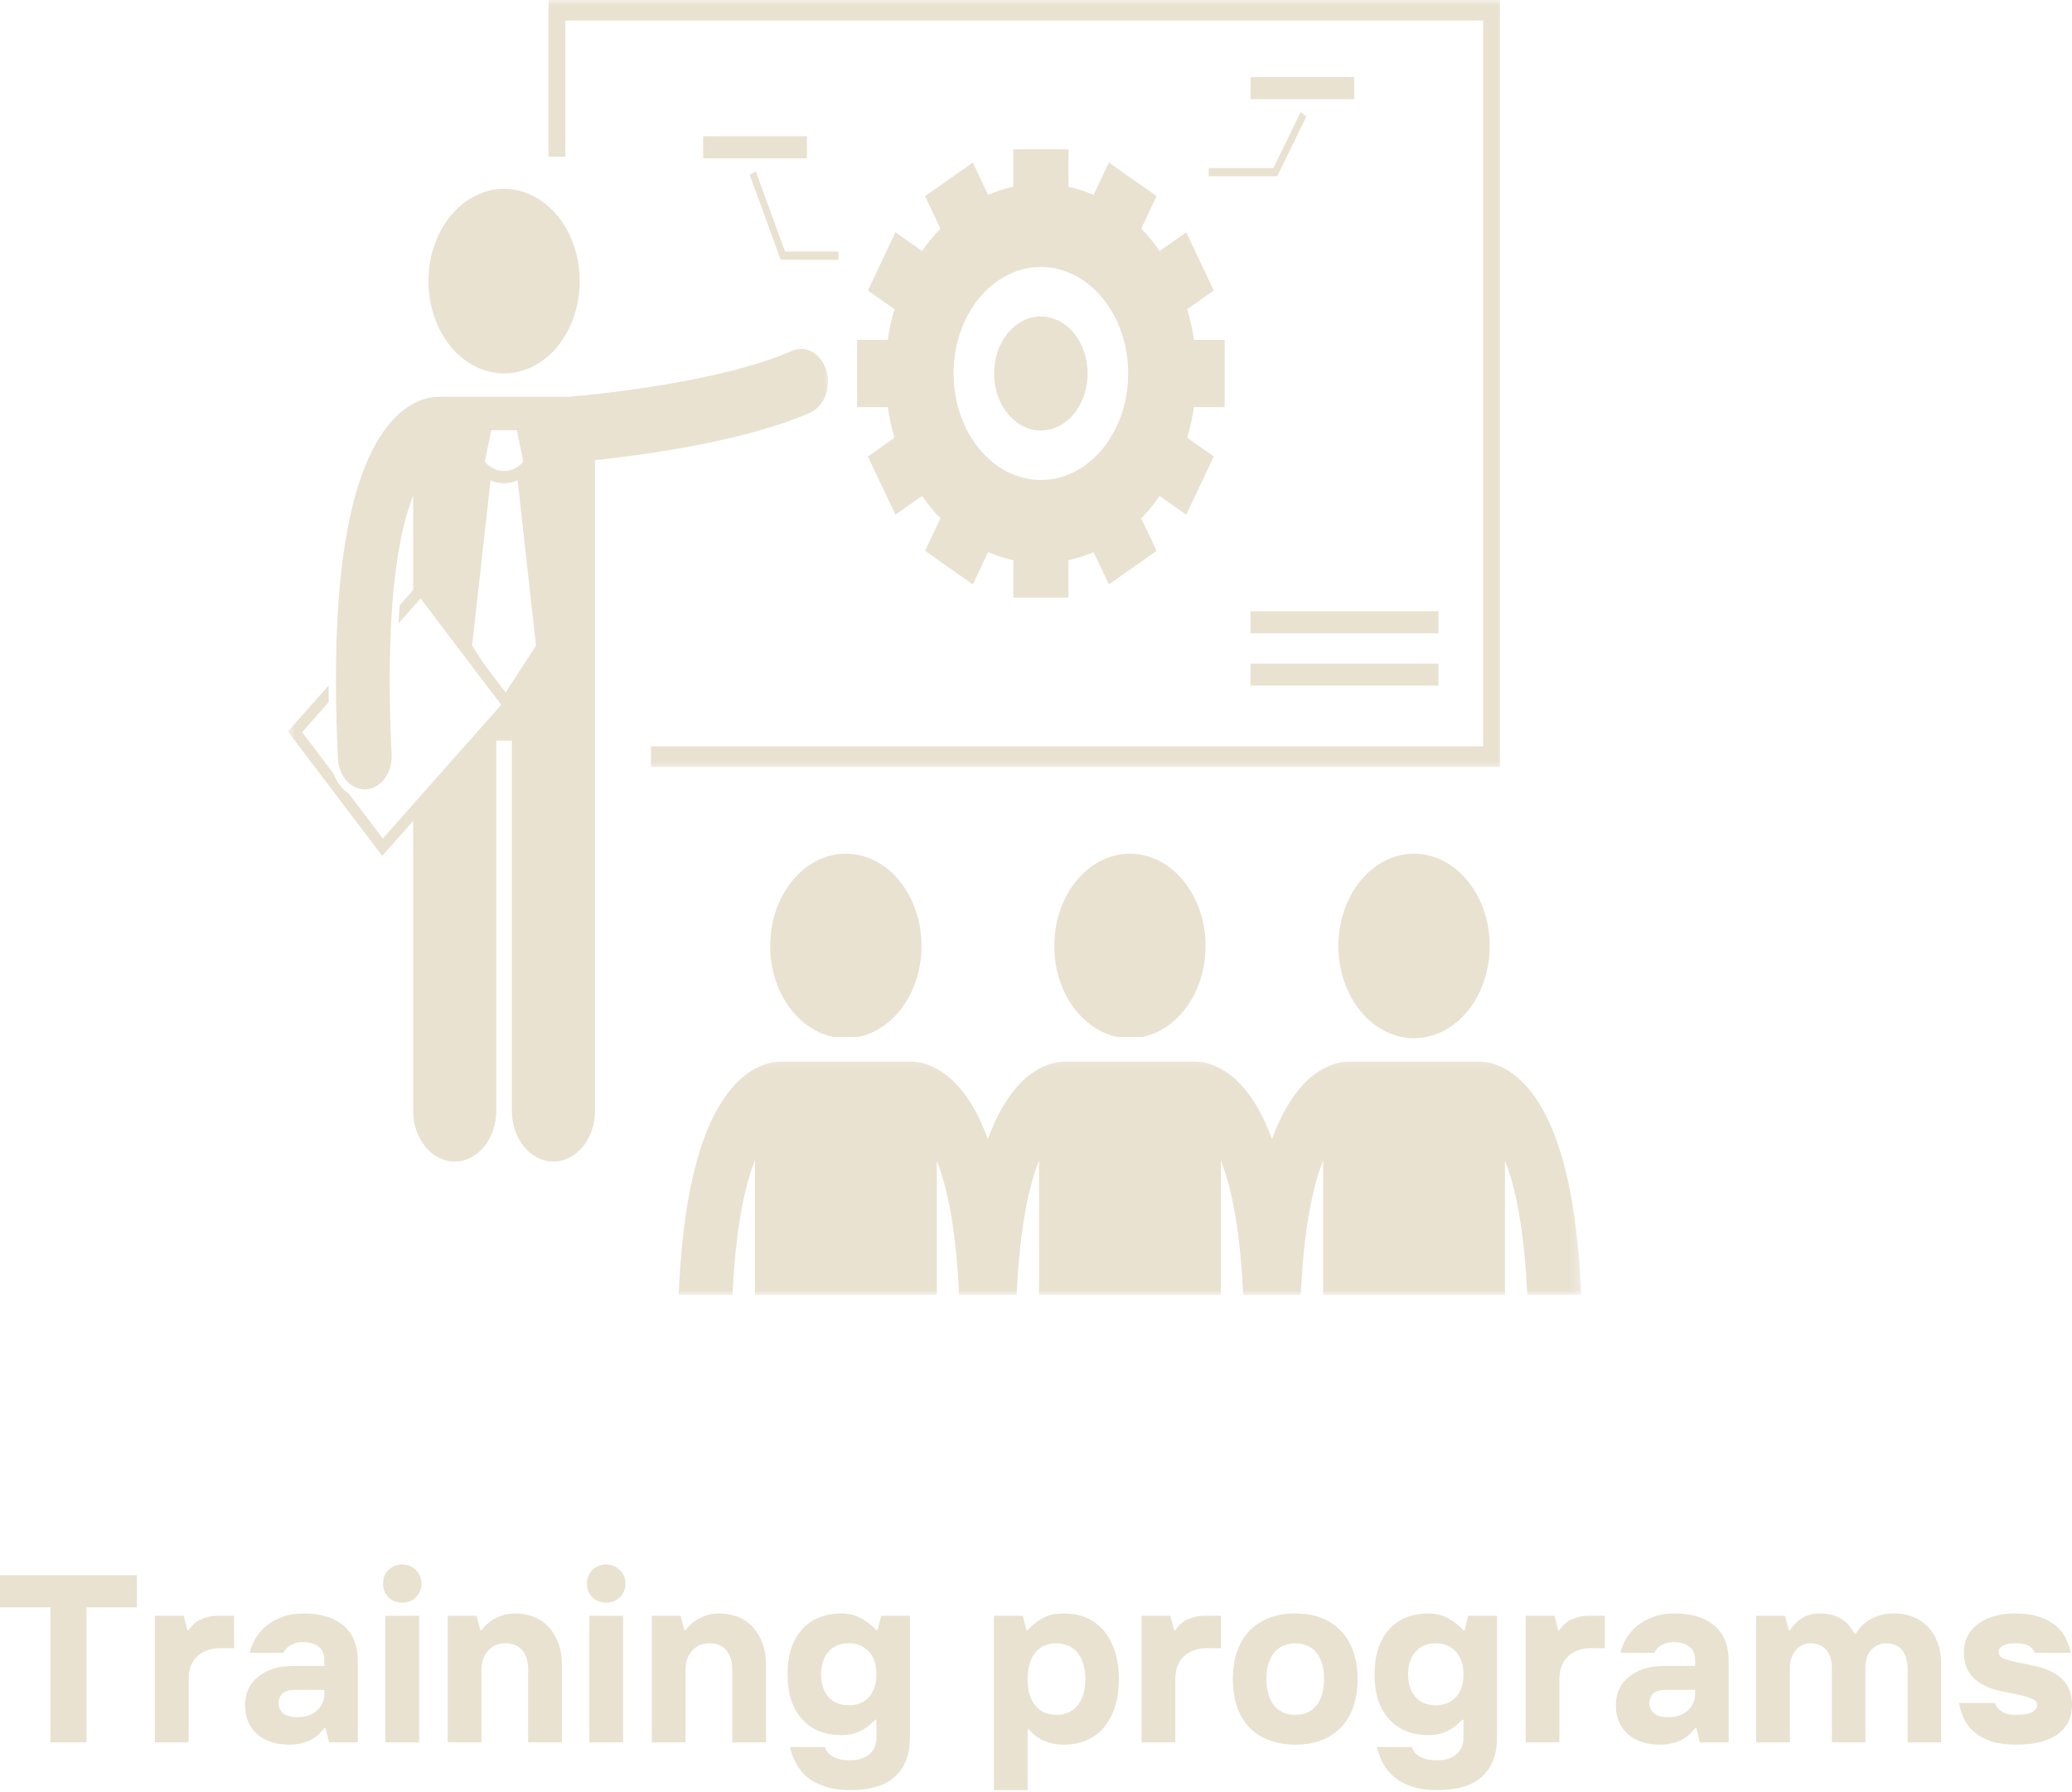 <svg width="200" height="173" viewBox="0 0 200 173" fill="none" xmlns="http://www.w3.org/2000/svg">
<mask id="mask0_80_2352" style="mask-type:luminance" maskUnits="userSpaceOnUse" x="51" y="0" width="95" height="75">
<path d="M51.873 0H145.617V74.323H51.873V0Z" fill="white"/>
</mask>
<g mask="url(#mask0_80_2352)">
<path d="M54.565 1.978H143.16V72.036H62.831V74.019H144.785V0H52.94V15.121H54.565V1.978Z" fill="#E9E2D1"/>
</g>
<path d="M67.867 13.159H77.888V15.284H67.867V13.159Z" fill="#E9E2D1"/>
<path d="M120.703 7.444H130.724V9.573H120.703V7.444Z" fill="#E9E2D1"/>
<path d="M120.703 58.995H138.838V61.125H120.703V58.995Z" fill="#E9E2D1"/>
<path d="M120.703 64.048H138.838V66.173H120.703V64.048Z" fill="#E9E2D1"/>
<path d="M72.957 16.539L72.363 16.865L75.355 25.07H80.942V24.276H75.775L72.957 16.539Z" fill="#E9E2D1"/>
<path d="M116.672 17.006H123.286L126.103 11.236L125.545 10.828L122.915 16.218H116.672V17.006Z" fill="#E9E2D1"/>
<path d="M74.342 91.302C74.342 95.725 76.99 99.393 80.455 100.088H82.835C86.301 99.393 88.949 95.725 88.949 91.302C88.949 86.385 85.68 82.397 81.643 82.397C77.611 82.397 74.342 86.385 74.342 91.302Z" fill="#E9E2D1"/>
<path d="M101.766 91.302C101.766 95.725 104.409 99.393 107.879 100.088H110.259C113.725 99.393 116.368 95.725 116.368 91.302C116.368 86.385 113.1 82.397 109.067 82.397C105.035 82.397 101.766 86.385 101.766 91.302Z" fill="#E9E2D1"/>
<mask id="mask1_80_2352" style="mask-type:luminance" maskUnits="userSpaceOnUse" x="64" y="102" width="89" height="23">
<path d="M64.445 102.142H152.71V125H64.445V102.142Z" fill="white"/>
</mask>
<g mask="url(#mask1_80_2352)">
<path d="M145.544 103.315C144.436 102.631 143.463 102.479 142.878 102.468C142.838 102.468 142.802 102.462 142.762 102.462H130.222C130.177 102.462 130.137 102.468 130.092 102.473C129.507 102.479 128.538 102.636 127.44 103.315C125.814 104.299 124.073 106.363 122.778 109.944C122.407 108.933 122.01 108.042 121.585 107.255C120.523 105.282 119.272 104.016 118.12 103.315C117.012 102.631 116.039 102.479 115.454 102.468C115.414 102.468 115.378 102.462 115.338 102.462H102.798C102.758 102.462 102.713 102.468 102.673 102.468C102.084 102.479 101.115 102.636 100.016 103.315C98.391 104.293 96.649 106.363 95.354 109.944C94.983 108.933 94.586 108.042 94.162 107.255C93.099 105.282 91.848 104.016 90.696 103.315C89.589 102.631 88.615 102.479 88.03 102.468C87.99 102.468 87.954 102.462 87.914 102.462H75.374C75.334 102.462 75.29 102.468 75.249 102.468C74.66 102.479 73.691 102.636 72.592 103.315C70.846 104.369 68.966 106.679 67.649 110.77C66.568 114.095 65.778 118.621 65.51 124.978H70.708C71.011 118.339 71.945 114.307 72.869 112.009V124.978H90.424V112.025C90.616 112.509 90.808 113.057 91 113.704C91.714 116.116 92.34 119.746 92.576 124.978H98.132C98.435 118.339 99.369 114.307 100.293 112.009V124.978H117.848V112.025C118.04 112.509 118.232 113.057 118.424 113.704C119.138 116.116 119.759 119.746 120 124.978H125.555C125.859 118.339 126.792 114.307 127.712 112.009V124.978H145.267V112.025C145.459 112.509 145.655 113.057 145.847 113.704C146.562 116.116 147.183 119.74 147.424 124.978H152.622C152.247 116.008 150.836 110.661 149.009 107.255C147.946 105.282 146.696 104.016 145.544 103.315Z" fill="#E9E2D1"/>
</g>
<path d="M143.792 91.302C143.792 91.884 143.748 92.465 143.654 93.041C143.56 93.612 143.422 94.171 143.238 94.709C143.055 95.253 142.828 95.763 142.564 96.252C142.296 96.736 141.993 97.187 141.653 97.6C141.314 98.013 140.948 98.382 140.55 98.708C140.148 99.034 139.728 99.306 139.286 99.529C138.844 99.751 138.384 99.92 137.915 100.034C137.446 100.148 136.969 100.208 136.491 100.208C136.013 100.208 135.535 100.148 135.066 100.034C134.597 99.92 134.142 99.751 133.695 99.529C133.253 99.306 132.833 99.034 132.436 98.708C132.034 98.382 131.668 98.013 131.329 97.6C130.989 97.187 130.685 96.736 130.422 96.252C130.154 95.763 129.931 95.253 129.743 94.709C129.56 94.171 129.422 93.612 129.328 93.041C129.234 92.465 129.189 91.884 129.189 91.302C129.189 90.716 129.234 90.14 129.328 89.564C129.422 88.993 129.56 88.434 129.743 87.896C129.931 87.353 130.154 86.842 130.422 86.353C130.685 85.869 130.989 85.418 131.329 85.005C131.668 84.592 132.034 84.223 132.436 83.897C132.833 83.571 133.253 83.299 133.695 83.076C134.142 82.848 134.597 82.68 135.066 82.566C135.535 82.452 136.013 82.397 136.491 82.397C136.969 82.397 137.446 82.452 137.915 82.566C138.384 82.68 138.844 82.848 139.286 83.076C139.728 83.299 140.148 83.571 140.55 83.897C140.948 84.223 141.314 84.592 141.653 85.005C141.993 85.418 142.296 85.869 142.564 86.353C142.828 86.842 143.055 87.353 143.238 87.896C143.422 88.434 143.56 88.993 143.654 89.564C143.748 90.14 143.792 90.716 143.792 91.302Z" fill="#E9E2D1"/>
<mask id="mask2_80_2352" style="mask-type:luminance" maskUnits="userSpaceOnUse" x="27" y="32" width="54" height="82">
<path d="M27.711 32.595H80.451V113.27H27.711V32.595Z" fill="white"/>
</mask>
<g mask="url(#mask2_80_2352)">
<path d="M79.766 35.773C79.283 34.127 77.796 33.274 76.443 33.866C69.32 36.996 56.75 38.142 54.905 38.294H42.383C42.352 38.294 42.316 38.3 42.281 38.3C40.602 38.327 35.712 39.441 33.528 51.155C33.381 51.959 33.242 52.812 33.117 53.714C33.117 53.72 33.117 53.72 33.117 53.72C32.684 56.953 32.425 60.859 32.425 65.624C32.425 67.939 32.487 70.46 32.617 73.204C32.697 74.888 33.845 76.187 35.207 76.187C35.261 76.187 35.31 76.187 35.363 76.181C36.792 76.078 37.886 74.579 37.802 72.834C37.672 70.205 37.619 67.803 37.619 65.624C37.619 61.142 37.86 57.577 38.239 54.758C38.239 54.758 38.244 54.752 38.244 54.747C38.355 53.894 38.485 53.117 38.623 52.394C38.99 50.46 39.427 48.976 39.878 47.857V56.953L38.583 58.414C38.538 58.979 38.503 59.561 38.471 60.158L40.593 57.762L48.381 68.026L36.949 80.93L33.644 76.573C33.001 76.149 32.483 75.475 32.184 74.649L29.161 70.666L31.728 67.765C31.719 67.227 31.715 66.695 31.715 66.168L27.785 70.601L36.895 82.609L37.252 82.207L39.878 79.24V107.217C39.878 109.917 41.673 112.107 43.888 112.107C46.103 112.107 47.903 109.917 47.903 107.217V71.487H49.408V107.217C49.408 109.917 51.203 112.107 53.418 112.107C55.633 112.107 57.433 109.917 57.433 107.217V44.412C61.979 43.934 71.808 42.636 78.203 39.827C79.551 39.234 80.252 37.42 79.766 35.773ZM51.739 62.315L48.805 66.836L46.729 64.097L45.572 62.315L47.349 46.358C47.769 46.548 48.211 46.651 48.653 46.651H48.658C49.1 46.651 49.542 46.548 49.962 46.358L51.739 62.315ZM47.421 41.533H49.886L50.502 44.505L50.408 44.684C49.904 45.2 49.279 45.461 48.653 45.461C48.028 45.461 47.407 45.2 46.898 44.684L46.804 44.505L47.421 41.533Z" fill="#E9E2D1"/>
</g>
<path d="M55.956 27.134C55.956 27.721 55.912 28.297 55.818 28.873C55.724 29.443 55.586 30.003 55.403 30.541C55.219 31.084 54.996 31.595 54.728 32.084C54.46 32.567 54.157 33.018 53.822 33.431C53.482 33.844 53.112 34.214 52.714 34.54C52.312 34.866 51.892 35.137 51.45 35.36C51.008 35.588 50.553 35.757 50.08 35.871C49.611 35.985 49.137 36.039 48.655 36.039C48.177 36.039 47.704 35.985 47.23 35.871C46.761 35.757 46.306 35.588 45.864 35.36C45.417 35.137 44.998 34.866 44.6 34.54C44.203 34.214 43.832 33.844 43.493 33.431C43.153 33.018 42.849 32.567 42.586 32.084C42.318 31.595 42.095 31.084 41.912 30.541C41.729 30.003 41.59 29.443 41.496 28.873C41.403 28.297 41.353 27.721 41.353 27.134C41.353 26.547 41.403 25.971 41.496 25.395C41.59 24.825 41.729 24.265 41.912 23.727C42.095 23.184 42.318 22.673 42.586 22.184C42.849 21.701 43.153 21.25 43.493 20.837C43.832 20.424 44.203 20.054 44.6 19.728C44.998 19.402 45.417 19.131 45.864 18.908C46.306 18.685 46.761 18.511 47.23 18.397C47.704 18.283 48.177 18.229 48.655 18.229C49.137 18.229 49.611 18.283 50.08 18.397C50.553 18.511 51.008 18.685 51.45 18.908C51.892 19.131 52.312 19.402 52.714 19.728C53.112 20.054 53.482 20.424 53.822 20.837C54.157 21.25 54.46 21.701 54.728 22.184C54.996 22.673 55.219 23.184 55.403 23.727C55.586 24.265 55.724 24.825 55.818 25.395C55.912 25.971 55.956 26.547 55.956 27.134Z" fill="#E9E2D1"/>
<path d="M82.728 32.801V39.294H85.694C85.841 40.31 86.055 41.299 86.337 42.25L83.773 44.059L86.435 49.677L89.003 47.868C89.543 48.65 90.137 49.373 90.776 50.031L89.293 53.166L93.902 56.409L95.384 53.285C96.166 53.627 96.974 53.888 97.809 54.073V57.686H103.132V54.073C103.963 53.888 104.776 53.627 105.557 53.285L107.035 56.409L111.644 53.166L110.161 50.031C110.8 49.373 111.394 48.65 111.934 47.868L114.502 49.677L117.163 44.059L114.6 42.25C114.881 41.299 115.096 40.31 115.248 39.294H118.213V32.801H115.248C115.096 31.785 114.881 30.796 114.6 29.846L117.163 28.042L114.502 22.418L111.934 24.227C111.394 23.445 110.8 22.722 110.161 22.065L111.644 18.93L107.035 15.686L105.557 18.81C104.776 18.468 103.963 18.207 103.132 18.023V14.409H97.809V18.023C96.974 18.207 96.166 18.468 95.384 18.81L93.902 15.686L89.293 18.93L90.776 22.065C90.137 22.722 89.543 23.445 89.003 24.227L86.435 22.418L83.773 28.042L86.337 29.846C86.055 30.796 85.841 31.785 85.694 32.801H82.728ZM92.044 36.05C92.044 30.373 95.817 25.77 100.471 25.77C105.124 25.77 108.897 30.373 108.897 36.05C108.897 41.723 105.124 46.325 100.471 46.325C95.817 46.325 92.044 41.723 92.044 36.05Z" fill="#E9E2D1"/>
<path d="M104.985 36.05C104.985 36.409 104.953 36.767 104.895 37.121C104.837 37.479 104.752 37.822 104.641 38.153C104.525 38.49 104.386 38.805 104.221 39.109C104.056 39.408 103.873 39.685 103.663 39.941C103.453 40.196 103.225 40.424 102.975 40.625C102.73 40.826 102.471 40.995 102.198 41.136C101.921 41.272 101.64 41.38 101.35 41.451C101.059 41.522 100.765 41.554 100.47 41.554C100.171 41.554 99.88 41.522 99.586 41.451C99.295 41.38 99.014 41.272 98.742 41.136C98.469 40.995 98.206 40.826 97.96 40.625C97.715 40.424 97.487 40.196 97.277 39.941C97.067 39.685 96.879 39.408 96.714 39.109C96.549 38.805 96.411 38.49 96.299 38.153C96.183 37.822 96.098 37.479 96.04 37.121C95.982 36.767 95.955 36.409 95.955 36.05C95.955 35.686 95.982 35.328 96.04 34.974C96.098 34.621 96.183 34.274 96.299 33.942C96.411 33.605 96.549 33.29 96.714 32.991C96.879 32.687 97.067 32.41 97.277 32.155C97.487 31.899 97.715 31.671 97.96 31.47C98.206 31.269 98.469 31.101 98.742 30.959C99.014 30.823 99.295 30.72 99.586 30.65C99.88 30.579 100.171 30.541 100.47 30.541C100.765 30.541 101.059 30.579 101.35 30.65C101.64 30.72 101.921 30.823 102.198 30.959C102.471 31.101 102.73 31.269 102.975 31.47C103.225 31.671 103.453 31.899 103.663 32.155C103.873 32.41 104.056 32.687 104.221 32.991C104.386 33.29 104.525 33.605 104.641 33.942C104.752 34.274 104.837 34.621 104.895 34.974C104.953 35.328 104.985 35.686 104.985 36.05Z" fill="#E9E2D1"/>
<path d="M4.867 155.139H0V152.035H13.22V155.139H8.353V168.167H4.867V155.139Z" fill="#E9E2D1"/>
<path d="M14.947 155.949H17.732L18.094 157.344H18.207C18.552 156.821 18.977 156.461 19.474 156.264C19.973 156.056 20.516 155.949 21.104 155.949H22.598V159.077H21.331C20.346 159.077 19.576 159.347 19.022 159.887C18.479 160.416 18.207 161.141 18.207 162.069V168.167H14.947V155.949Z" fill="#E9E2D1"/>
<path d="M27.933 168.392C27.265 168.392 26.665 168.302 26.122 168.122C25.59 167.931 25.137 167.666 24.764 167.335C24.401 166.991 24.118 166.586 23.926 166.12C23.745 165.658 23.654 165.146 23.654 164.59C23.654 164.038 23.75 163.532 23.949 163.082C24.141 162.621 24.447 162.222 24.854 161.89C25.262 161.547 25.748 161.277 26.325 161.08C26.914 160.888 27.604 160.787 28.408 160.787H31.305V160.225C31.305 159.64 31.113 159.207 30.739 158.92C30.36 158.639 29.845 158.492 29.2 158.492C28.747 158.492 28.351 158.599 28.023 158.807C27.706 159.004 27.485 159.246 27.367 159.527H24.107C24.209 159.032 24.401 158.56 24.673 158.11C24.945 157.66 25.29 157.266 25.714 156.917C26.15 156.557 26.665 156.276 27.253 156.062C27.842 155.837 28.532 155.725 29.336 155.725C30.966 155.725 32.239 156.119 33.161 156.895C34.078 157.677 34.542 158.824 34.542 160.337V168.167H31.758L31.419 166.795H31.305C31.169 166.963 31.011 167.143 30.83 167.335C30.649 167.515 30.411 167.689 30.128 167.852C29.857 168.021 29.54 168.145 29.177 168.235C28.815 168.336 28.397 168.392 27.933 168.392ZM28.747 165.737C29.5 165.737 30.111 165.529 30.581 165.107C31.062 164.691 31.305 164.134 31.305 163.442V163.105H28.521C27.933 163.105 27.508 163.228 27.253 163.465C27.01 163.707 26.891 164.005 26.891 164.365C26.891 164.77 27.033 165.101 27.321 165.355C27.621 165.613 28.097 165.737 28.747 165.737Z" fill="#E9E2D1"/>
<path d="M37.195 155.95H40.455V168.167H37.195V155.95ZM38.825 154.69C38.293 154.69 37.852 154.521 37.489 154.172C37.139 153.812 36.969 153.374 36.969 152.845C36.969 152.322 37.139 151.889 37.489 151.54C37.852 151.18 38.293 151 38.825 151C39.351 151 39.787 151.18 40.138 151.54C40.5 151.889 40.681 152.322 40.681 152.845C40.681 153.374 40.5 153.812 40.138 154.172C39.787 154.521 39.351 154.69 38.825 154.69Z" fill="#E9E2D1"/>
<path d="M43.217 155.95H46.001L46.363 157.345H46.476C46.867 156.822 47.342 156.422 47.903 156.152C48.457 155.871 49.063 155.725 49.713 155.725C50.376 155.725 50.987 155.837 51.547 156.062C52.102 156.287 52.577 156.619 52.973 157.052C53.364 157.474 53.675 157.992 53.901 158.605C54.127 159.207 54.241 159.899 54.241 160.675V168.167H50.981V161.147C50.981 160.326 50.783 159.696 50.392 159.257C50.013 158.824 49.476 158.605 48.785 158.605C48.089 158.605 47.529 158.847 47.11 159.325C46.686 159.792 46.476 160.399 46.476 161.147V168.167H43.217V155.95Z" fill="#E9E2D1"/>
<path d="M56.885 155.95H60.144V168.167H56.885V155.95ZM58.514 154.69C57.982 154.69 57.541 154.521 57.179 154.172C56.828 153.812 56.658 153.374 56.658 152.845C56.658 152.322 56.828 151.889 57.179 151.54C57.541 151.18 57.982 151 58.514 151C59.041 151 59.476 151.18 59.827 151.54C60.189 151.889 60.37 152.322 60.37 152.845C60.37 153.374 60.189 153.812 59.827 154.172C59.476 154.521 59.041 154.69 58.514 154.69Z" fill="#E9E2D1"/>
<path d="M62.916 155.95H65.7L66.062 157.345H66.176C66.566 156.822 67.041 156.422 67.602 156.152C68.156 155.871 68.762 155.725 69.413 155.725C70.075 155.725 70.686 155.837 71.246 156.062C71.801 156.287 72.276 156.619 72.672 157.052C73.063 157.474 73.374 157.992 73.6 158.605C73.827 159.207 73.94 159.899 73.94 160.675V168.167H70.68V161.147C70.68 160.326 70.482 159.696 70.092 159.257C69.713 158.824 69.175 158.605 68.484 158.605C67.788 158.605 67.228 158.847 66.809 159.325C66.385 159.792 66.176 160.399 66.176 161.147V168.167H62.916V155.95Z" fill="#E9E2D1"/>
<path d="M82.041 172.779C81.118 172.779 80.326 172.667 79.664 172.442C78.996 172.228 78.43 171.936 77.966 171.564C77.513 171.188 77.14 170.743 76.857 170.237C76.585 169.742 76.382 169.202 76.246 168.617H79.619C79.737 169.022 80.009 169.337 80.434 169.562C80.852 169.787 81.39 169.9 82.041 169.9C82.856 169.9 83.478 169.703 83.92 169.315C84.372 168.938 84.599 168.403 84.599 167.717V165.985H84.486C84.35 166.12 84.18 166.277 83.987 166.457C83.806 166.626 83.569 166.789 83.286 166.952C83.014 167.104 82.703 167.233 82.358 167.335C82.007 167.425 81.633 167.47 81.226 167.47C80.439 167.47 79.721 167.346 79.075 167.087C78.442 166.834 77.898 166.457 77.446 165.962C76.993 165.467 76.636 164.86 76.382 164.14C76.138 163.408 76.019 162.559 76.019 161.597C76.019 160.652 76.138 159.814 76.382 159.077C76.636 158.346 76.993 157.727 77.446 157.232C77.898 156.737 78.442 156.366 79.075 156.107C79.721 155.854 80.439 155.725 81.226 155.725C81.978 155.725 82.635 155.899 83.195 156.242C83.767 156.574 84.237 156.94 84.599 157.345H84.712L85.051 155.95H87.836V167.717C87.836 169.337 87.36 170.58 86.409 171.452C85.47 172.335 84.016 172.779 82.041 172.779ZM81.928 164.59C82.743 164.59 83.388 164.331 83.874 163.802C84.355 163.262 84.599 162.531 84.599 161.597C84.599 160.686 84.355 159.955 83.874 159.415C83.388 158.875 82.743 158.605 81.928 158.605C81.113 158.605 80.462 158.875 79.981 159.415C79.494 159.955 79.257 160.686 79.257 161.597C79.257 162.531 79.494 163.262 79.981 163.802C80.462 164.331 81.113 164.59 81.928 164.59Z" fill="#E9E2D1"/>
<path d="M95.936 155.95H98.72L99.082 157.345H99.195C99.523 156.94 99.97 156.574 100.531 156.242C101.085 155.899 101.798 155.725 102.658 155.725C103.456 155.725 104.181 155.86 104.832 156.13C105.477 156.4 106.037 156.805 106.507 157.345C106.971 157.885 107.333 158.554 107.593 159.347C107.865 160.129 108.001 161.035 108.001 162.07C108.001 163.105 107.865 164.022 107.593 164.815C107.333 165.596 106.971 166.255 106.507 166.795C106.037 167.323 105.477 167.717 104.832 167.987C104.181 168.257 103.456 168.392 102.658 168.392C102.206 168.392 101.798 168.336 101.436 168.235C101.074 168.145 100.746 168.026 100.463 167.875C100.191 167.711 99.954 167.548 99.761 167.38C99.563 167.2 99.41 167.042 99.308 166.907H99.195V172.779H95.936V155.95ZM101.979 165.512C102.342 165.512 102.687 165.456 103.021 165.332C103.366 165.197 103.666 164.989 103.926 164.702C104.181 164.421 104.385 164.061 104.537 163.622C104.684 163.189 104.764 162.672 104.764 162.07C104.764 161.473 104.684 160.956 104.537 160.517C104.385 160.067 104.181 159.702 103.926 159.415C103.666 159.134 103.366 158.931 103.021 158.807C102.687 158.672 102.342 158.605 101.979 158.605C101.6 158.605 101.238 158.672 100.893 158.807C100.559 158.931 100.265 159.134 100.01 159.415C99.75 159.702 99.546 160.067 99.399 160.517C99.263 160.956 99.195 161.473 99.195 162.07C99.195 162.672 99.263 163.189 99.399 163.622C99.546 164.061 99.75 164.421 100.01 164.702C100.265 164.989 100.559 165.197 100.893 165.332C101.238 165.456 101.6 165.512 101.979 165.512Z" fill="#E9E2D1"/>
<path d="M110.188 155.949H112.972L113.334 157.344H113.447C113.792 156.821 114.217 156.461 114.715 156.264C115.213 156.056 115.756 155.949 116.345 155.949H117.839V159.077H116.571C115.586 159.077 114.817 159.347 114.262 159.887C113.719 160.416 113.447 161.141 113.447 162.069V168.167H110.188V155.949Z" fill="#E9E2D1"/>
<path d="M125.025 168.392C124.103 168.392 123.265 168.246 122.513 167.965C121.771 167.683 121.137 167.278 120.611 166.75C120.096 166.21 119.694 165.551 119.411 164.77C119.14 163.977 119.004 163.077 119.004 162.07C119.004 161.052 119.14 160.152 119.411 159.37C119.694 158.594 120.096 157.93 120.611 157.39C121.137 156.85 121.771 156.439 122.513 156.152C123.265 155.871 124.103 155.725 125.025 155.725C125.959 155.725 126.796 155.871 127.538 156.152C128.273 156.439 128.902 156.85 129.417 157.39C129.943 157.93 130.345 158.594 130.616 159.37C130.899 160.152 131.046 161.052 131.046 162.07C131.046 163.077 130.899 163.977 130.616 164.77C130.345 165.551 129.943 166.21 129.417 166.75C128.902 167.278 128.273 167.683 127.538 167.965C126.796 168.246 125.959 168.392 125.025 168.392ZM125.025 165.512C125.399 165.512 125.755 165.456 126.089 165.332C126.434 165.197 126.734 164.989 126.994 164.702C127.249 164.421 127.447 164.061 127.583 163.622C127.73 163.189 127.809 162.672 127.809 162.07C127.809 161.473 127.73 160.956 127.583 160.517C127.447 160.067 127.249 159.702 126.994 159.415C126.734 159.134 126.434 158.931 126.089 158.807C125.755 158.672 125.399 158.605 125.025 158.605C124.663 158.605 124.306 158.672 123.961 158.807C123.61 158.931 123.31 159.134 123.056 159.415C122.812 159.702 122.614 160.067 122.467 160.517C122.314 160.956 122.241 161.473 122.241 162.07C122.241 162.672 122.314 163.189 122.467 163.622C122.614 164.061 122.812 164.421 123.056 164.702C123.31 164.989 123.61 165.197 123.961 165.332C124.306 165.456 124.663 165.512 125.025 165.512Z" fill="#E9E2D1"/>
<path d="M138.703 172.779C137.78 172.779 136.988 172.667 136.326 172.442C135.658 172.228 135.092 171.936 134.628 171.564C134.176 171.188 133.802 170.743 133.519 170.237C133.248 169.742 133.044 169.202 132.908 168.617H136.281C136.4 169.022 136.671 169.337 137.096 169.562C137.514 169.787 138.052 169.9 138.703 169.9C139.518 169.9 140.14 169.703 140.582 169.315C141.034 168.938 141.261 168.403 141.261 167.717V165.985H141.148C141.012 166.12 140.842 166.277 140.65 166.457C140.468 166.626 140.231 166.789 139.948 166.952C139.676 167.104 139.365 167.233 139.02 167.335C138.669 167.425 138.295 167.47 137.888 167.47C137.101 167.47 136.383 167.346 135.738 167.087C135.104 166.834 134.56 166.457 134.108 165.962C133.655 165.467 133.298 164.86 133.044 164.14C132.8 163.408 132.682 162.559 132.682 161.597C132.682 160.652 132.8 159.814 133.044 159.077C133.298 158.346 133.655 157.727 134.108 157.232C134.56 156.737 135.104 156.366 135.738 156.107C136.383 155.854 137.101 155.725 137.888 155.725C138.641 155.725 139.297 155.899 139.857 156.242C140.429 156.574 140.899 156.94 141.261 157.345H141.374L141.713 155.95H144.498V167.717C144.498 169.337 144.022 170.58 143.072 171.452C142.132 172.335 140.678 172.779 138.703 172.779ZM138.59 164.59C139.405 164.59 140.05 164.331 140.536 163.802C141.017 163.262 141.261 162.531 141.261 161.597C141.261 160.686 141.017 159.955 140.536 159.415C140.05 158.875 139.405 158.605 138.59 158.605C137.775 158.605 137.124 158.875 136.643 159.415C136.156 159.955 135.919 160.686 135.919 161.597C135.919 162.531 136.156 163.262 136.643 163.802C137.124 164.331 137.775 164.59 138.59 164.59Z" fill="#E9E2D1"/>
<path d="M147.262 155.949H150.046L150.408 157.344H150.521C150.867 156.821 151.291 156.461 151.789 156.264C152.287 156.056 152.83 155.949 153.419 155.949H154.913V159.077H153.645C152.66 159.077 151.891 159.347 151.336 159.887C150.793 160.416 150.521 161.141 150.521 162.069V168.167H147.262V155.949Z" fill="#E9E2D1"/>
<path d="M160.249 168.392C159.581 168.392 158.981 168.302 158.438 168.122C157.906 167.931 157.453 167.666 157.08 167.335C156.718 166.991 156.435 166.586 156.242 166.12C156.061 165.658 155.971 165.146 155.971 164.59C155.971 164.038 156.067 163.532 156.265 163.082C156.457 162.621 156.763 162.222 157.17 161.89C157.578 161.547 158.065 161.277 158.642 161.08C159.23 160.888 159.921 160.787 160.724 160.787H163.622V160.225C163.622 159.64 163.429 159.207 163.056 158.92C162.677 158.639 162.162 158.492 161.517 158.492C161.064 158.492 160.668 158.599 160.339 158.807C160.023 159.004 159.802 159.246 159.683 159.527H156.423C156.525 159.032 156.718 158.56 156.989 158.11C157.261 157.66 157.606 157.266 158.031 156.917C158.466 156.557 158.981 156.276 159.57 156.062C160.158 155.837 160.849 155.725 161.652 155.725C163.282 155.725 164.555 156.119 165.478 156.895C166.395 157.677 166.859 158.824 166.859 160.337V168.167H164.074L163.735 166.795H163.622C163.486 166.963 163.327 167.143 163.146 167.335C162.965 167.515 162.728 167.689 162.445 167.852C162.173 168.021 161.856 168.145 161.494 168.235C161.132 168.336 160.713 168.392 160.249 168.392ZM161.064 165.737C161.817 165.737 162.428 165.529 162.897 165.107C163.378 164.691 163.622 164.134 163.622 163.442V163.105H160.837C160.249 163.105 159.825 163.228 159.57 163.465C159.327 163.707 159.208 164.005 159.208 164.365C159.208 164.77 159.349 165.101 159.638 165.355C159.938 165.613 160.413 165.737 161.064 165.737Z" fill="#E9E2D1"/>
<path d="M169.512 155.95H172.296L172.658 157.345H172.771C173.117 156.822 173.524 156.422 173.994 156.152C174.458 155.871 175.018 155.725 175.669 155.725C176.195 155.725 176.648 155.792 177.027 155.927C177.4 156.062 177.729 156.237 178 156.445C178.272 156.642 178.481 156.861 178.634 157.097C178.798 157.322 178.928 157.519 179.019 157.682H179.132C179.234 157.519 179.381 157.322 179.562 157.097C179.743 156.861 179.981 156.642 180.287 156.445C180.603 156.237 180.966 156.062 181.373 155.927C181.792 155.792 182.284 155.725 182.844 155.725C183.507 155.725 184.118 155.837 184.678 156.062C185.233 156.287 185.708 156.614 186.104 157.03C186.495 157.435 186.806 157.941 187.032 158.537C187.258 159.139 187.372 159.814 187.372 160.562V168.167H184.135V161.035C184.135 160.602 184.072 160.236 183.954 159.932C183.846 159.617 183.705 159.364 183.524 159.167C183.342 158.976 183.122 158.83 182.867 158.74C182.607 158.65 182.329 158.605 182.03 158.605C181.515 158.605 181.056 158.807 180.649 159.212C180.253 159.606 180.06 160.213 180.06 161.035V168.167H176.823V161.035C176.823 160.602 176.767 160.236 176.665 159.932C176.557 159.617 176.404 159.364 176.212 159.167C176.031 158.976 175.81 158.83 175.556 158.74C175.295 158.65 175.024 158.605 174.741 158.605C174.209 158.605 173.75 158.824 173.36 159.257C172.964 159.679 172.771 160.27 172.771 161.035V168.167H169.512V155.95Z" fill="#E9E2D1"/>
<path d="M194.543 168.392C193.649 168.392 192.879 168.285 192.234 168.077C191.584 167.869 191.04 167.576 190.605 167.2C190.163 166.828 189.824 166.401 189.586 165.917C189.36 165.439 189.19 164.922 189.088 164.365H192.574C192.63 164.652 192.829 164.916 193.162 165.152C193.491 165.394 193.955 165.512 194.543 165.512C195.341 165.512 195.884 165.422 196.173 165.242C196.473 165.051 196.626 164.832 196.626 164.59C196.626 164.292 196.45 164.072 196.105 163.937C195.754 163.791 195.319 163.662 194.792 163.555C194.277 163.453 193.711 163.341 193.094 163.217C192.489 163.099 191.923 162.897 191.397 162.61C190.865 162.328 190.429 161.935 190.084 161.44C189.733 160.933 189.563 160.258 189.563 159.415C189.563 158.892 189.665 158.414 189.88 157.975C190.107 157.525 190.423 157.137 190.831 156.805C191.25 156.479 191.77 156.214 192.393 156.017C193.01 155.826 193.728 155.725 194.543 155.725C195.403 155.725 196.15 155.832 196.784 156.04C197.418 156.237 197.944 156.507 198.369 156.85C198.804 157.199 199.138 157.604 199.365 158.065C199.602 158.515 199.778 159.004 199.885 159.527H196.399C196.337 159.302 196.173 159.094 195.901 158.897C195.641 158.706 195.188 158.605 194.543 158.605C194.011 158.605 193.604 158.689 193.321 158.852C193.049 159.004 192.913 159.19 192.913 159.415C192.913 159.719 193.083 159.943 193.434 160.09C193.796 160.225 194.232 160.348 194.747 160.45C195.273 160.557 195.839 160.675 196.445 160.81C197.061 160.933 197.633 161.136 198.165 161.417C198.691 161.687 199.127 162.081 199.478 162.587C199.823 163.082 199.999 163.752 199.999 164.59C199.999 165.085 199.908 165.557 199.727 166.007C199.546 166.457 199.24 166.862 198.821 167.222C198.414 167.582 197.854 167.869 197.146 168.077C196.45 168.285 195.584 168.392 194.543 168.392Z" fill="#E9E2D1"/>
</svg>

